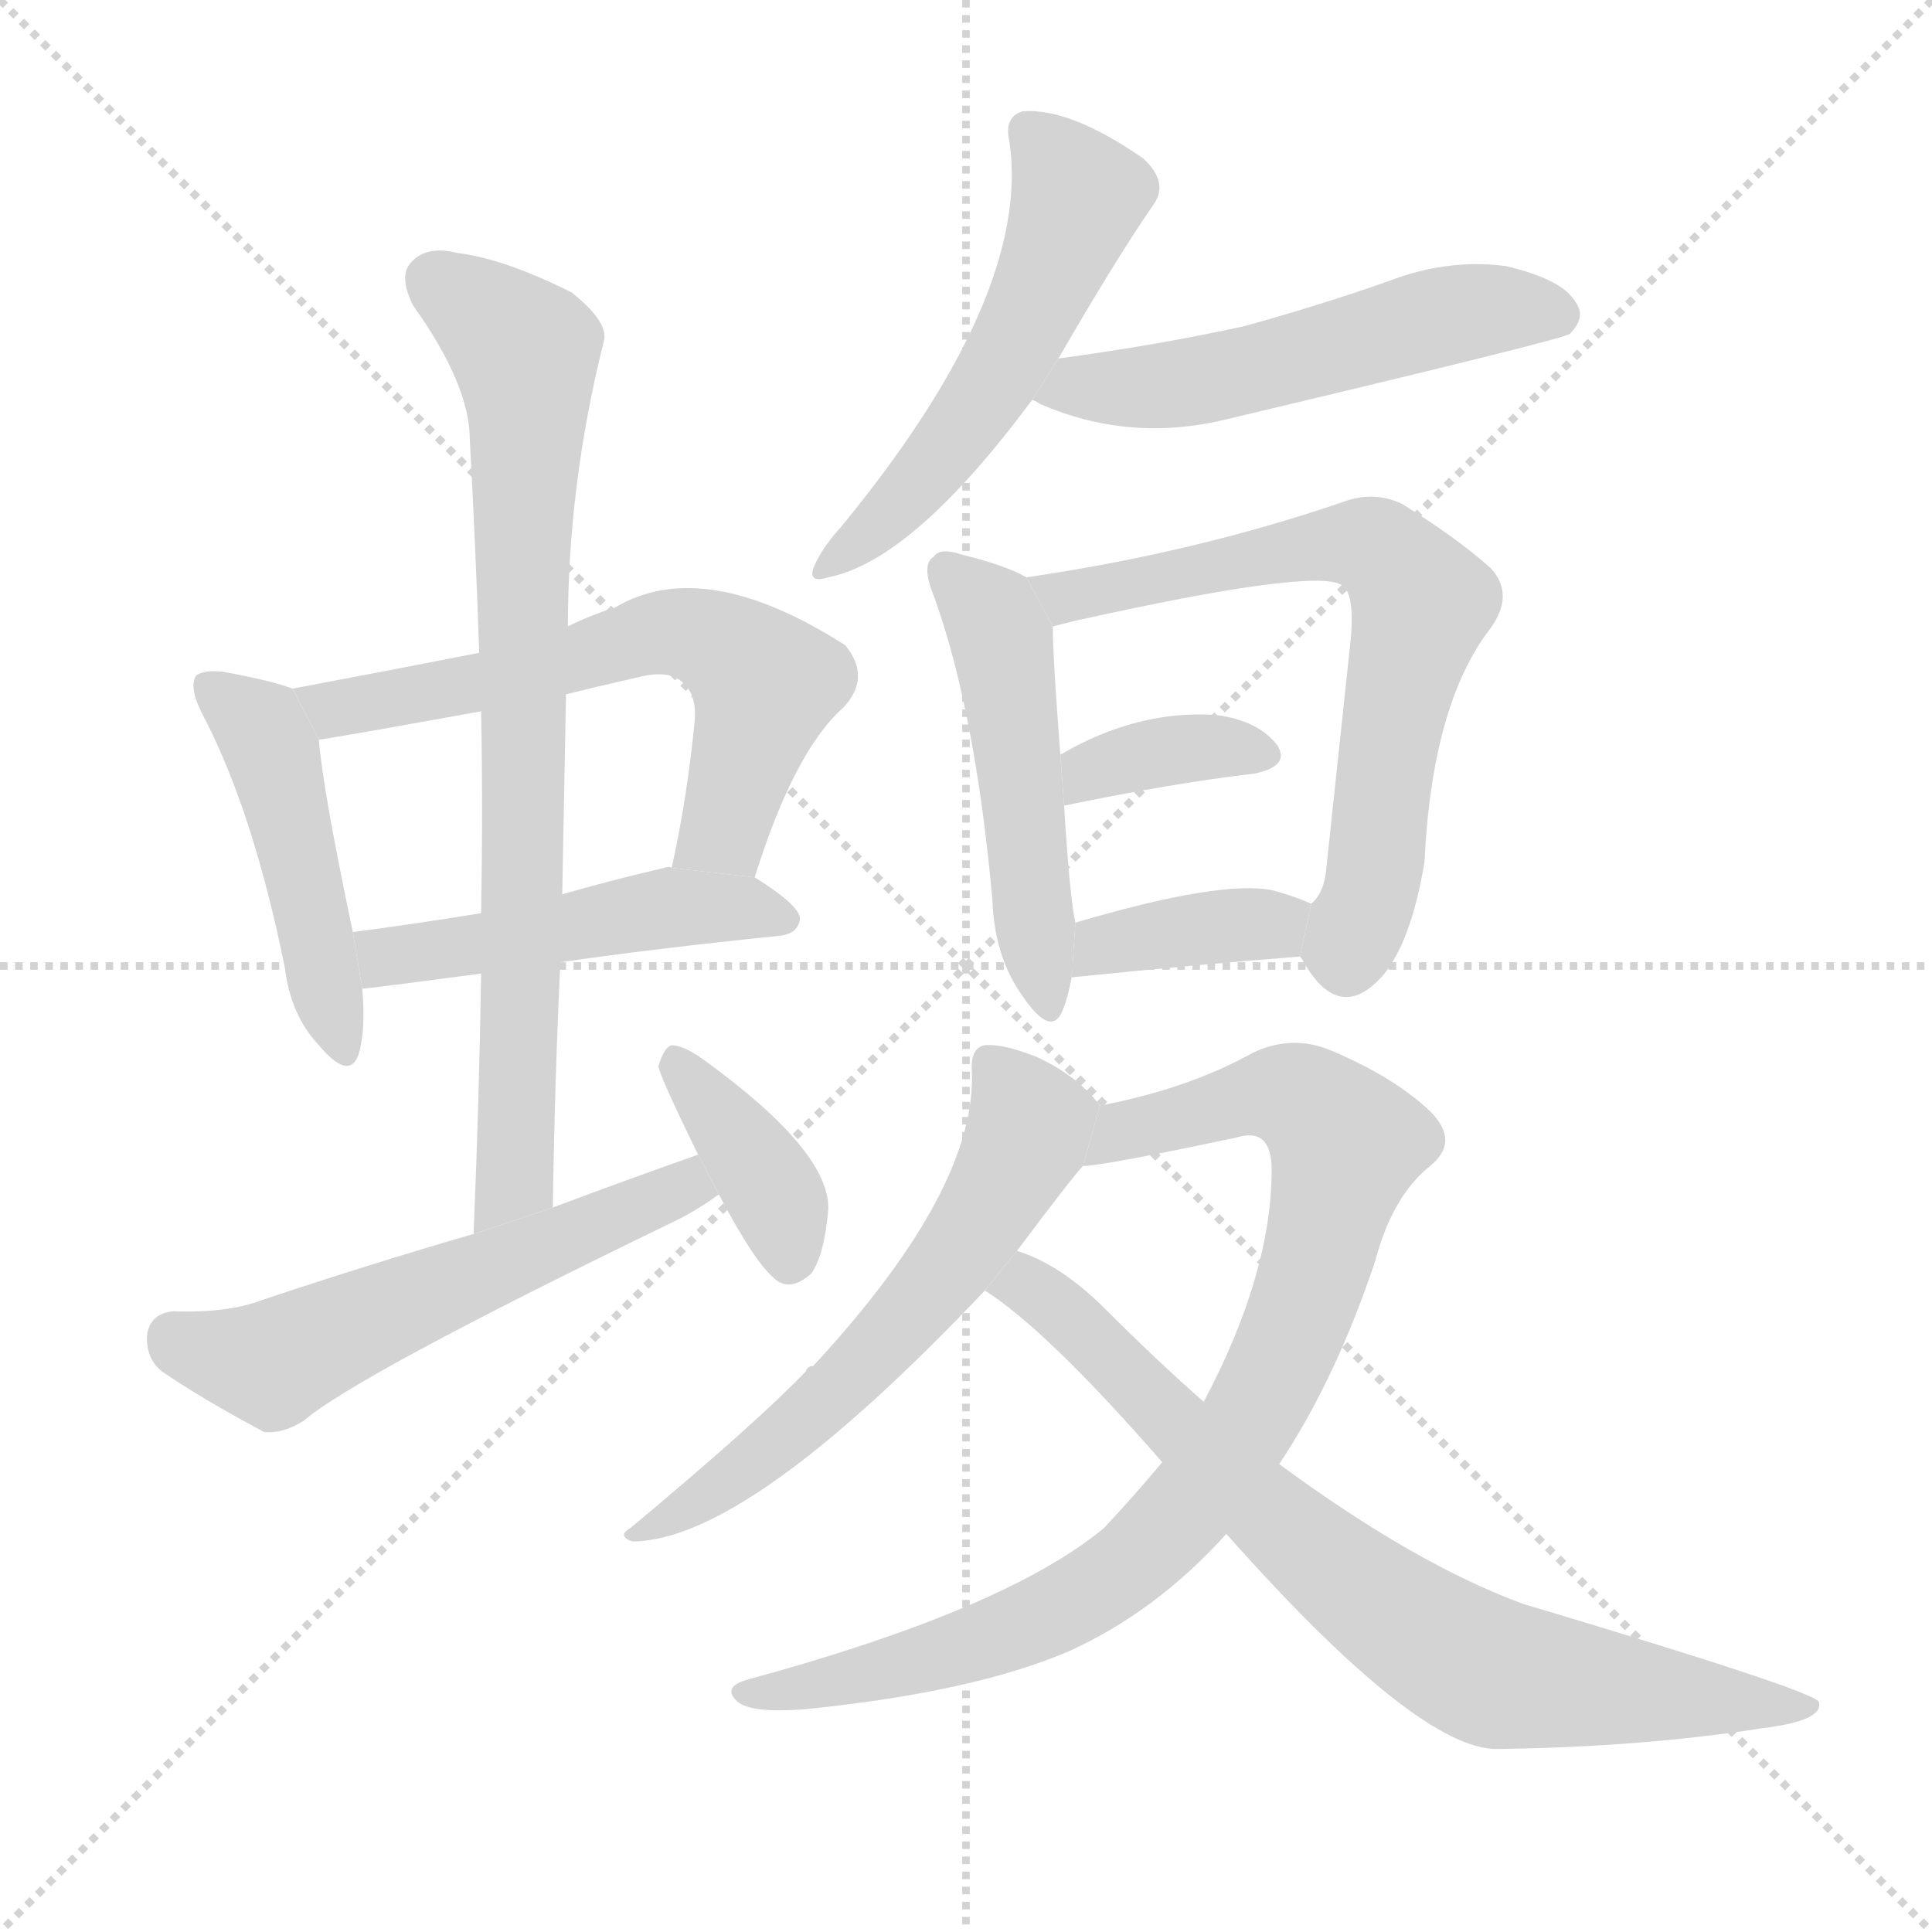 <svg version="1.1" viewBox="0 0 1024 1024" xmlns="http://www.w3.org/2000/svg">
  <g stroke="lightgray" stroke-dasharray="1,1" stroke-width="1" transform="scale(4, 4)">
    <line x1="0" y1="0" x2="256" y2="256"></line>
    <line x1="256" y1="0" x2="0" y2="256"></line>
    <line x1="128" y1="0" x2="128" y2="256"></line>
    <line x1="0" y1="128" x2="256" y2="128"></line>
  </g>
  <g transform="scale(1, -1) translate(0, -900)">
    <style type="text/css">
      
        @keyframes keyframes0 {
          from {
            stroke: blue;
            stroke-dashoffset: 464;
            stroke-width: 128;
          }
          60% {
            animation-timing-function: step-end;
            stroke: blue;
            stroke-dashoffset: 0;
            stroke-width: 128;
          }
          to {
            stroke: black;
            stroke-width: 1024;
          }
        }
        #make-me-a-hanzi-animation-0 {
          animation: keyframes0 0.628s both;
          animation-delay: 0s;
          animation-timing-function: linear;
        }
      
        @keyframes keyframes1 {
          from {
            stroke: blue;
            stroke-dashoffset: 618;
            stroke-width: 128;
          }
          67% {
            animation-timing-function: step-end;
            stroke: blue;
            stroke-dashoffset: 0;
            stroke-width: 128;
          }
          to {
            stroke: black;
            stroke-width: 1024;
          }
        }
        #make-me-a-hanzi-animation-1 {
          animation: keyframes1 0.753s both;
          animation-delay: 0.628s;
          animation-timing-function: linear;
        }
      
        @keyframes keyframes2 {
          from {
            stroke: blue;
            stroke-dashoffset: 484;
            stroke-width: 128;
          }
          61% {
            animation-timing-function: step-end;
            stroke: blue;
            stroke-dashoffset: 0;
            stroke-width: 128;
          }
          to {
            stroke: black;
            stroke-width: 1024;
          }
        }
        #make-me-a-hanzi-animation-2 {
          animation: keyframes2 0.644s both;
          animation-delay: 1.381s;
          animation-timing-function: linear;
        }
      
        @keyframes keyframes3 {
          from {
            stroke: blue;
            stroke-dashoffset: 783;
            stroke-width: 128;
          }
          72% {
            animation-timing-function: step-end;
            stroke: blue;
            stroke-dashoffset: 0;
            stroke-width: 128;
          }
          to {
            stroke: black;
            stroke-width: 1024;
          }
        }
        #make-me-a-hanzi-animation-3 {
          animation: keyframes3 0.887s both;
          animation-delay: 2.024s;
          animation-timing-function: linear;
        }
      
        @keyframes keyframes4 {
          from {
            stroke: blue;
            stroke-dashoffset: 556;
            stroke-width: 128;
          }
          64% {
            animation-timing-function: step-end;
            stroke: blue;
            stroke-dashoffset: 0;
            stroke-width: 128;
          }
          to {
            stroke: black;
            stroke-width: 1024;
          }
        }
        #make-me-a-hanzi-animation-4 {
          animation: keyframes4 0.702s both;
          animation-delay: 2.912s;
          animation-timing-function: linear;
        }
      
        @keyframes keyframes5 {
          from {
            stroke: blue;
            stroke-dashoffset: 380;
            stroke-width: 128;
          }
          55% {
            animation-timing-function: step-end;
            stroke: blue;
            stroke-dashoffset: 0;
            stroke-width: 128;
          }
          to {
            stroke: black;
            stroke-width: 1024;
          }
        }
        #make-me-a-hanzi-animation-5 {
          animation: keyframes5 0.559s both;
          animation-delay: 3.614s;
          animation-timing-function: linear;
        }
      
        @keyframes keyframes6 {
          from {
            stroke: blue;
            stroke-dashoffset: 535;
            stroke-width: 128;
          }
          64% {
            animation-timing-function: step-end;
            stroke: blue;
            stroke-dashoffset: 0;
            stroke-width: 128;
          }
          to {
            stroke: black;
            stroke-width: 1024;
          }
        }
        #make-me-a-hanzi-animation-6 {
          animation: keyframes6 0.685s both;
          animation-delay: 4.173s;
          animation-timing-function: linear;
        }
      
        @keyframes keyframes7 {
          from {
            stroke: blue;
            stroke-dashoffset: 536;
            stroke-width: 128;
          }
          64% {
            animation-timing-function: step-end;
            stroke: blue;
            stroke-dashoffset: 0;
            stroke-width: 128;
          }
          to {
            stroke: black;
            stroke-width: 1024;
          }
        }
        #make-me-a-hanzi-animation-7 {
          animation: keyframes7 0.686s both;
          animation-delay: 4.859s;
          animation-timing-function: linear;
        }
      
        @keyframes keyframes8 {
          from {
            stroke: blue;
            stroke-dashoffset: 495;
            stroke-width: 128;
          }
          62% {
            animation-timing-function: step-end;
            stroke: blue;
            stroke-dashoffset: 0;
            stroke-width: 128;
          }
          to {
            stroke: black;
            stroke-width: 1024;
          }
        }
        #make-me-a-hanzi-animation-8 {
          animation: keyframes8 0.653s both;
          animation-delay: 5.545s;
          animation-timing-function: linear;
        }
      
        @keyframes keyframes9 {
          from {
            stroke: blue;
            stroke-dashoffset: 678;
            stroke-width: 128;
          }
          69% {
            animation-timing-function: step-end;
            stroke: blue;
            stroke-dashoffset: 0;
            stroke-width: 128;
          }
          to {
            stroke: black;
            stroke-width: 1024;
          }
        }
        #make-me-a-hanzi-animation-9 {
          animation: keyframes9 0.802s both;
          animation-delay: 6.198s;
          animation-timing-function: linear;
        }
      
        @keyframes keyframes10 {
          from {
            stroke: blue;
            stroke-dashoffset: 362;
            stroke-width: 128;
          }
          54% {
            animation-timing-function: step-end;
            stroke: blue;
            stroke-dashoffset: 0;
            stroke-width: 128;
          }
          to {
            stroke: black;
            stroke-width: 1024;
          }
        }
        #make-me-a-hanzi-animation-10 {
          animation: keyframes10 0.545s both;
          animation-delay: 7s;
          animation-timing-function: linear;
        }
      
        @keyframes keyframes11 {
          from {
            stroke: blue;
            stroke-dashoffset: 374;
            stroke-width: 128;
          }
          55% {
            animation-timing-function: step-end;
            stroke: blue;
            stroke-dashoffset: 0;
            stroke-width: 128;
          }
          to {
            stroke: black;
            stroke-width: 1024;
          }
        }
        #make-me-a-hanzi-animation-11 {
          animation: keyframes11 0.554s both;
          animation-delay: 7.544s;
          animation-timing-function: linear;
        }
      
        @keyframes keyframes12 {
          from {
            stroke: blue;
            stroke-dashoffset: 598;
            stroke-width: 128;
          }
          66% {
            animation-timing-function: step-end;
            stroke: blue;
            stroke-dashoffset: 0;
            stroke-width: 128;
          }
          to {
            stroke: black;
            stroke-width: 1024;
          }
        }
        #make-me-a-hanzi-animation-12 {
          animation: keyframes12 0.737s both;
          animation-delay: 8.098s;
          animation-timing-function: linear;
        }
      
        @keyframes keyframes13 {
          from {
            stroke: blue;
            stroke-dashoffset: 880;
            stroke-width: 128;
          }
          74% {
            animation-timing-function: step-end;
            stroke: blue;
            stroke-dashoffset: 0;
            stroke-width: 128;
          }
          to {
            stroke: black;
            stroke-width: 1024;
          }
        }
        #make-me-a-hanzi-animation-13 {
          animation: keyframes13 0.966s both;
          animation-delay: 8.835s;
          animation-timing-function: linear;
        }
      
        @keyframes keyframes14 {
          from {
            stroke: blue;
            stroke-dashoffset: 765;
            stroke-width: 128;
          }
          71% {
            animation-timing-function: step-end;
            stroke: blue;
            stroke-dashoffset: 0;
            stroke-width: 128;
          }
          to {
            stroke: black;
            stroke-width: 1024;
          }
        }
        #make-me-a-hanzi-animation-14 {
          animation: keyframes14 0.873s both;
          animation-delay: 9.801s;
          animation-timing-function: linear;
        }
      
    </style>
    
      <path d="M 155 535 Q 145 539 118 544 Q 108 545 104 542 Q 100 536 107 522 Q 134 471 151 387 Q 154 362 169 346 Q 185 327 190 341 Q 194 354 192 376 L 187 406 Q 171 482 169 508 L 155 535 Z" fill="lightgray"></path>
    
      <path d="M 400 435 Q 421 502 447 525 Q 462 541 448 558 Q 373 606 326 578 Q 313 574 301 568 L 254 554 Q 203 544 155 535 L 169 508 Q 172 508 255 523 L 300 532 Q 316 536 338 541 Q 354 545 361 539 Q 370 532 368 516 Q 364 476 356 440 L 400 435 Z" fill="lightgray"></path>
    
      <path d="M 297 390 Q 345 397 413 404 Q 423 405 424 413 Q 424 420 400 435 L 356 440 Q 355 441 352 440 Q 322 433 298 426 L 255 416 Q 218 410 187 406 L 192 376 Q 195 376 255 384 L 297 390 Z" fill="lightgray"></path>
    
      <path d="M 293 260 Q 294 327 297 390 L 298 426 Q 299 480 300 532 L 301 568 Q 301 643 320 719 Q 323 729 303 745 Q 267 763 242 766 Q 226 770 218 761 Q 211 754 219 738 Q 249 696 249 667 Q 252 612 254 554 L 255 523 Q 256 471 255 416 L 255 384 Q 254 317 251 246 L 293 260 Z" fill="lightgray"></path>
    
      <path d="M 370 288 Q 333 275 293 260 L 251 246 Q 196 230 139 211 Q 121 204 92 205 Q 80 204 78 193 Q 77 180 86 173 Q 108 158 140 141 Q 150 140 161 147 Q 189 171 354 251 Q 369 258 381 267 L 370 288 Z" fill="lightgray"></path>
    
      <path d="M 381 267 Q 403 225 414 220 Q 421 217 430 225 Q 437 235 439 259 Q 440 290 372 339 Q 362 346 356 346 Q 352 345 349 335 Q 349 331 370 288 L 381 267 Z" fill="lightgray"></path>
    
      <path d="M 561 710 Q 591 762 611 791 Q 620 803 606 816 Q 567 843 542 841 Q 532 838 535 825 Q 547 744 446 621 Q 437 611 433 603 Q 426 590 439 594 Q 484 603 547 688 L 561 710 Z" fill="lightgray"></path>
    
      <path d="M 547 688 Q 548 688 551 686 Q 599 665 651 678 Q 828 720 832 723 Q 841 732 835 740 Q 828 752 798 759 Q 767 763 736 751 Q 699 738 659 727 Q 613 717 561 710 L 547 688 Z" fill="lightgray"></path>
    
      <path d="M 544 594 Q 534 600 510 606 Q 498 610 495 605 Q 488 601 495 584 Q 517 523 526 423 Q 527 393 542 372 Q 557 350 563 364 Q 566 371 568 382 L 570 411 Q 567 424 564 473 L 562 500 Q 558 552 558 568 L 544 594 Z" fill="lightgray"></path>
    
      <path d="M 689 393 Q 690 392 691 390 Q 710 357 733 383 Q 748 401 755 443 Q 759 527 790 567 Q 803 585 790 599 Q 772 615 743 633 Q 728 640 712 634 Q 633 607 544 594 L 558 568 Q 562 569 570 571 Q 696 599 711 590 Q 718 586 716 562 Q 709 496 703 440 Q 702 427 695 421 L 689 393 Z" fill="lightgray"></path>
    
      <path d="M 564 473 Q 622 485 665 490 Q 684 494 677 505 Q 667 518 645 521 Q 603 524 562 500 L 564 473 Z" fill="lightgray"></path>
    
      <path d="M 568 382 Q 637 389 689 393 L 695 421 Q 686 425 675 428 Q 648 434 570 411 L 568 382 Z" fill="lightgray"></path>
    
      <path d="M 583 314 Q 571 330 549 340 Q 531 347 522 346 Q 515 345 515 334 Q 519 271 431 176 Q 428 176 427 173 Q 400 145 334 90 Q 327 86 335 83 Q 396 83 522 216 L 539 237 Q 569 277 574 282 L 583 314 Z" fill="lightgray"></path>
    
      <path d="M 616 125 Q 601 107 585 90 Q 533 47 397 10 Q 382 6 391 -2 Q 398 -8 426 -6 Q 516 3 567 25 Q 613 46 650 87 L 678 124 Q 708 169 729 232 Q 738 266 758 282 Q 774 295 758 311 Q 739 329 706 343 Q 685 352 664 342 Q 630 323 583 314 L 574 282 Q 584 282 655 297 Q 674 303 674 280 Q 674 225 638 157 L 616 125 Z" fill="lightgray"></path>
    
      <path d="M 522 216 Q 555 195 616 125 L 650 87 Q 752 -28 794 -27 Q 870 -26 934 -16 Q 967 -12 964 -2 Q 961 4 807 50 Q 750 71 678 124 L 638 157 Q 613 179 586 206 Q 562 230 539 237 L 522 216 Z" fill="lightgray"></path>
    
    
      <clipPath id="make-me-a-hanzi-clip-0">
        <path d="M 155 535 Q 145 539 118 544 Q 108 545 104 542 Q 100 536 107 522 Q 134 471 151 387 Q 154 362 169 346 Q 185 327 190 341 Q 194 354 192 376 L 187 406 Q 171 482 169 508 L 155 535 Z"></path>
      </clipPath>
      <path clip-path="url(#make-me-a-hanzi-clip-0)" d="M 112 537 L 135 518 L 144 500 L 180 346" fill="none" id="make-me-a-hanzi-animation-0" stroke-dasharray="336 672" stroke-linecap="round"></path>
    
      <clipPath id="make-me-a-hanzi-clip-1">
        <path d="M 400 435 Q 421 502 447 525 Q 462 541 448 558 Q 373 606 326 578 Q 313 574 301 568 L 254 554 Q 203 544 155 535 L 169 508 Q 172 508 255 523 L 300 532 Q 316 536 338 541 Q 354 545 361 539 Q 370 532 368 516 Q 364 476 356 440 L 400 435 Z"></path>
      </clipPath>
      <path clip-path="url(#make-me-a-hanzi-clip-1)" d="M 163 531 L 184 525 L 240 533 L 350 565 L 382 559 L 406 536 L 384 460 L 364 446" fill="none" id="make-me-a-hanzi-animation-1" stroke-dasharray="490 980" stroke-linecap="round"></path>
    
      <clipPath id="make-me-a-hanzi-clip-2">
        <path d="M 297 390 Q 345 397 413 404 Q 423 405 424 413 Q 424 420 400 435 L 356 440 Q 355 441 352 440 Q 322 433 298 426 L 255 416 Q 218 410 187 406 L 192 376 Q 195 376 255 384 L 297 390 Z"></path>
      </clipPath>
      <path clip-path="url(#make-me-a-hanzi-clip-2)" d="M 194 384 L 205 393 L 240 395 L 349 419 L 399 419 L 415 412" fill="none" id="make-me-a-hanzi-animation-2" stroke-dasharray="356 712" stroke-linecap="round"></path>
    
      <clipPath id="make-me-a-hanzi-clip-3">
        <path d="M 293 260 Q 294 327 297 390 L 298 426 Q 299 480 300 532 L 301 568 Q 301 643 320 719 Q 323 729 303 745 Q 267 763 242 766 Q 226 770 218 761 Q 211 754 219 738 Q 249 696 249 667 Q 252 612 254 554 L 255 523 Q 256 471 255 416 L 255 384 Q 254 317 251 246 L 293 260 Z"></path>
      </clipPath>
      <path clip-path="url(#make-me-a-hanzi-clip-3)" d="M 230 752 L 278 713 L 280 687 L 273 275 L 256 254" fill="none" id="make-me-a-hanzi-animation-3" stroke-dasharray="655 1310" stroke-linecap="round"></path>
    
      <clipPath id="make-me-a-hanzi-clip-4">
        <path d="M 370 288 Q 333 275 293 260 L 251 246 Q 196 230 139 211 Q 121 204 92 205 Q 80 204 78 193 Q 77 180 86 173 Q 108 158 140 141 Q 150 140 161 147 Q 189 171 354 251 Q 369 258 381 267 L 370 288 Z"></path>
      </clipPath>
      <path clip-path="url(#make-me-a-hanzi-clip-4)" d="M 92 191 L 116 181 L 150 180 L 363 271 L 371 268" fill="none" id="make-me-a-hanzi-animation-4" stroke-dasharray="428 856" stroke-linecap="round"></path>
    
      <clipPath id="make-me-a-hanzi-clip-5">
        <path d="M 381 267 Q 403 225 414 220 Q 421 217 430 225 Q 437 235 439 259 Q 440 290 372 339 Q 362 346 356 346 Q 352 345 349 335 Q 349 331 370 288 L 381 267 Z"></path>
      </clipPath>
      <path clip-path="url(#make-me-a-hanzi-clip-5)" d="M 358 337 L 404 279 L 414 261 L 418 232" fill="none" id="make-me-a-hanzi-animation-5" stroke-dasharray="252 504" stroke-linecap="round"></path>
    
      <clipPath id="make-me-a-hanzi-clip-6">
        <path d="M 561 710 Q 591 762 611 791 Q 620 803 606 816 Q 567 843 542 841 Q 532 838 535 825 Q 547 744 446 621 Q 437 611 433 603 Q 426 590 439 594 Q 484 603 547 688 L 561 710 Z"></path>
      </clipPath>
      <path clip-path="url(#make-me-a-hanzi-clip-6)" d="M 545 830 L 572 796 L 545 731 L 500 659 L 442 603" fill="none" id="make-me-a-hanzi-animation-6" stroke-dasharray="407 814" stroke-linecap="round"></path>
    
      <clipPath id="make-me-a-hanzi-clip-7">
        <path d="M 547 688 Q 548 688 551 686 Q 599 665 651 678 Q 828 720 832 723 Q 841 732 835 740 Q 828 752 798 759 Q 767 763 736 751 Q 699 738 659 727 Q 613 717 561 710 L 547 688 Z"></path>
      </clipPath>
      <path clip-path="url(#make-me-a-hanzi-clip-7)" d="M 552 693 L 657 702 L 776 735 L 827 732" fill="none" id="make-me-a-hanzi-animation-7" stroke-dasharray="408 816" stroke-linecap="round"></path>
    
      <clipPath id="make-me-a-hanzi-clip-8">
        <path d="M 544 594 Q 534 600 510 606 Q 498 610 495 605 Q 488 601 495 584 Q 517 523 526 423 Q 527 393 542 372 Q 557 350 563 364 Q 566 371 568 382 L 570 411 Q 567 424 564 473 L 562 500 Q 558 552 558 568 L 544 594 Z"></path>
      </clipPath>
      <path clip-path="url(#make-me-a-hanzi-clip-8)" d="M 503 597 L 526 574 L 532 554 L 553 370" fill="none" id="make-me-a-hanzi-animation-8" stroke-dasharray="367 734" stroke-linecap="round"></path>
    
      <clipPath id="make-me-a-hanzi-clip-9">
        <path d="M 689 393 Q 690 392 691 390 Q 710 357 733 383 Q 748 401 755 443 Q 759 527 790 567 Q 803 585 790 599 Q 772 615 743 633 Q 728 640 712 634 Q 633 607 544 594 L 558 568 Q 562 569 570 571 Q 696 599 711 590 Q 718 586 716 562 Q 709 496 703 440 Q 702 427 695 421 L 689 393 Z"></path>
      </clipPath>
      <path clip-path="url(#make-me-a-hanzi-clip-9)" d="M 553 590 L 581 583 L 618 596 L 711 613 L 729 610 L 745 594 L 753 581 L 738 519 L 729 438 L 714 397 L 700 398" fill="none" id="make-me-a-hanzi-animation-9" stroke-dasharray="550 1100" stroke-linecap="round"></path>
    
      <clipPath id="make-me-a-hanzi-clip-10">
        <path d="M 564 473 Q 622 485 665 490 Q 684 494 677 505 Q 667 518 645 521 Q 603 524 562 500 L 564 473 Z"></path>
      </clipPath>
      <path clip-path="url(#make-me-a-hanzi-clip-10)" d="M 571 480 L 578 492 L 614 501 L 648 505 L 668 500" fill="none" id="make-me-a-hanzi-animation-10" stroke-dasharray="234 468" stroke-linecap="round"></path>
    
      <clipPath id="make-me-a-hanzi-clip-11">
        <path d="M 568 382 Q 637 389 689 393 L 695 421 Q 686 425 675 428 Q 648 434 570 411 L 568 382 Z"></path>
      </clipPath>
      <path clip-path="url(#make-me-a-hanzi-clip-11)" d="M 576 389 L 586 401 L 687 415" fill="none" id="make-me-a-hanzi-animation-11" stroke-dasharray="246 492" stroke-linecap="round"></path>
    
      <clipPath id="make-me-a-hanzi-clip-12">
        <path d="M 583 314 Q 571 330 549 340 Q 531 347 522 346 Q 515 345 515 334 Q 519 271 431 176 Q 428 176 427 173 Q 400 145 334 90 Q 327 86 335 83 Q 396 83 522 216 L 539 237 Q 569 277 574 282 L 583 314 Z"></path>
      </clipPath>
      <path clip-path="url(#make-me-a-hanzi-clip-12)" d="M 527 335 L 546 304 L 526 261 L 499 222 L 416 138 L 339 87" fill="none" id="make-me-a-hanzi-animation-12" stroke-dasharray="470 940" stroke-linecap="round"></path>
    
      <clipPath id="make-me-a-hanzi-clip-13">
        <path d="M 616 125 Q 601 107 585 90 Q 533 47 397 10 Q 382 6 391 -2 Q 398 -8 426 -6 Q 516 3 567 25 Q 613 46 650 87 L 678 124 Q 708 169 729 232 Q 738 266 758 282 Q 774 295 758 311 Q 739 329 706 343 Q 685 352 664 342 Q 630 323 583 314 L 574 282 Q 584 282 655 297 Q 674 303 674 280 Q 674 225 638 157 L 616 125 Z"></path>
      </clipPath>
      <path clip-path="url(#make-me-a-hanzi-clip-13)" d="M 576 287 L 596 301 L 679 320 L 691 317 L 710 298 L 713 290 L 695 219 L 660 143 L 617 88 L 554 43 L 466 14 L 397 2" fill="none" id="make-me-a-hanzi-animation-13" stroke-dasharray="752 1504" stroke-linecap="round"></path>
    
      <clipPath id="make-me-a-hanzi-clip-14">
        <path d="M 522 216 Q 555 195 616 125 L 650 87 Q 752 -28 794 -27 Q 870 -26 934 -16 Q 967 -12 964 -2 Q 961 4 807 50 Q 750 71 678 124 L 638 157 Q 613 179 586 206 Q 562 230 539 237 L 522 216 Z"></path>
      </clipPath>
      <path clip-path="url(#make-me-a-hanzi-clip-14)" d="M 529 219 L 544 219 L 559 209 L 676 93 L 765 26 L 802 11 L 961 -4" fill="none" id="make-me-a-hanzi-animation-14" stroke-dasharray="637 1274" stroke-linecap="round"></path>
    
  </g>
</svg>